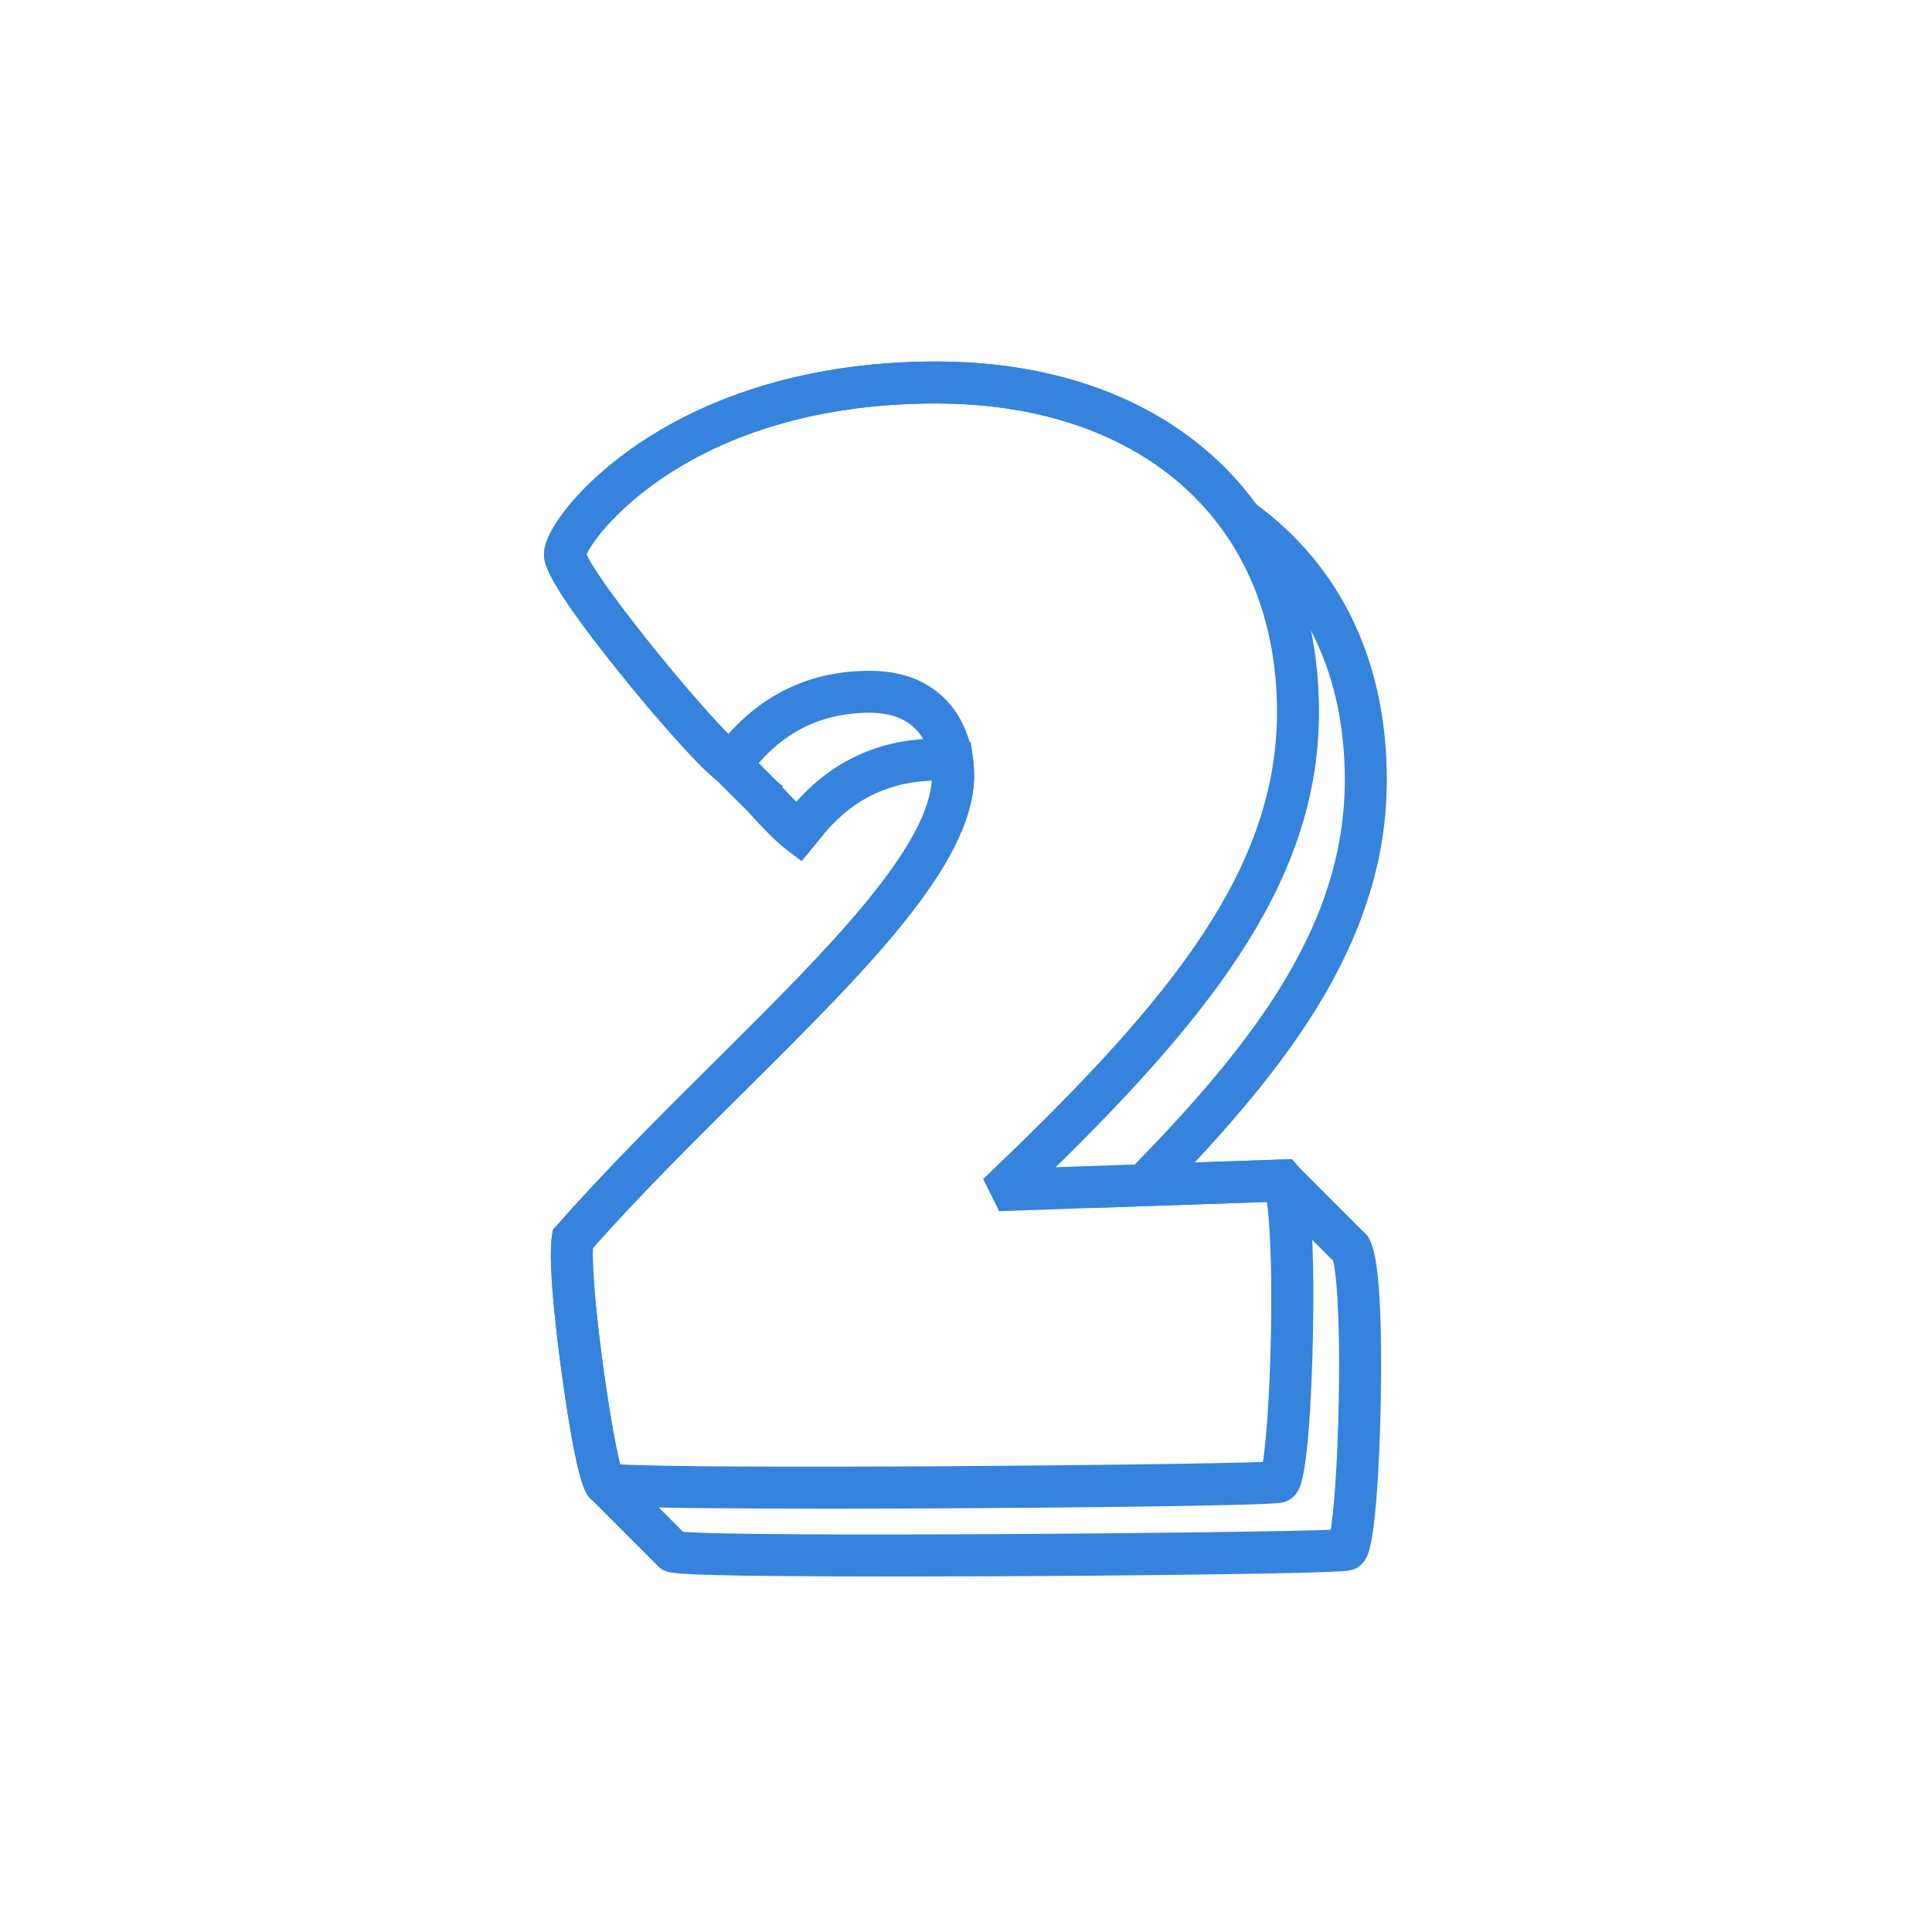 <svg width="86" height="86" viewBox="0 0 86 86" fill="none" xmlns="http://www.w3.org/2000/svg">
<g clip-path="url(#clip0_4606_1178)">
<path d="M41.671 16.218C47.829 16.218 52.85 18.449 55.812 22.522C59.606 25.299 61.607 29.515 61.607 34.708C61.607 37.914 60.713 41.012 58.881 44.175C57.522 46.522 55.592 48.999 52.881 51.883L57.361 51.729L57.415 51.727L57.454 51.765L60.721 55.036L60.728 55.043L60.632 55.124L60.728 55.044C60.777 55.101 60.849 55.189 60.925 55.388C61 55.582 61.08 55.882 61.149 56.365C61.287 57.332 61.391 59.052 61.341 62.176C61.333 62.684 61.302 64.217 61.211 65.741C61.166 66.503 61.106 67.264 61.025 67.894C60.984 68.21 60.939 68.494 60.887 68.73C60.836 68.964 60.776 69.16 60.706 69.293C60.528 69.625 60.245 69.768 59.99 69.793C59.724 69.826 58.968 69.857 57.909 69.884C56.845 69.911 55.467 69.935 53.953 69.956C50.923 69.998 47.343 70.027 44.627 70.04C42.945 70.047 41.33 70.051 39.834 70.051C37.86 70.051 36.091 70.044 34.647 70.03C32.276 70.007 31.056 69.975 30.401 69.928C30.074 69.905 29.88 69.877 29.75 69.843C29.613 69.806 29.549 69.761 29.486 69.716V69.715L29.441 69.683L29.432 69.677L29.424 69.67L26.403 66.648V66.647C26.256 66.523 26.104 66.286 25.913 65.567C25.715 64.826 25.47 63.55 25.155 61.306C25.075 60.742 24.91 59.512 24.79 58.259C24.669 57.011 24.59 55.72 24.691 55.043L24.721 54.844L24.727 54.806L24.752 54.779L24.885 54.627C27.091 52.123 29.537 49.693 31.899 47.347C34.409 44.855 36.843 42.438 38.65 40.24C39.553 39.141 40.298 38.101 40.815 37.136C41.308 36.217 41.587 35.375 41.613 34.623C38.463 34.671 36.952 36.566 36.294 37.393C36.244 37.455 36.2 37.51 36.16 37.559V37.56L35.744 38.067L35.667 38.16L35.572 38.088L35.048 37.694C34.689 37.425 34.112 36.849 33.335 35.992L31.975 34.633H31.974C31.537 34.288 30.834 33.558 30.064 32.694C29.283 31.819 28.425 30.798 27.687 29.881C26.027 27.818 25.192 26.597 24.772 25.854C24.562 25.483 24.454 25.227 24.399 25.043C24.343 24.855 24.341 24.744 24.341 24.668C24.341 24.399 24.453 24.068 24.648 23.704C24.844 23.337 25.131 22.924 25.498 22.489C26.233 21.62 27.293 20.656 28.6 19.786C31.051 18.155 35.304 16.218 41.671 16.218ZM41.669 17.835C36.11 17.835 32.244 19.346 29.737 20.962C28.483 21.77 27.568 22.605 26.951 23.29C26.642 23.633 26.409 23.938 26.245 24.182C26.098 24.401 26.011 24.566 25.973 24.665C26.02 24.8 26.13 25.01 26.299 25.284C26.482 25.58 26.728 25.94 27.017 26.343C27.595 27.148 28.347 28.12 29.129 29.085C29.912 30.05 30.723 31.007 31.419 31.783C32.117 32.562 32.691 33.149 33.001 33.382L33.039 33.41L33.052 33.422L34.513 34.885L34.518 34.889H34.517C34.917 35.331 35.221 35.646 35.449 35.874C36.403 34.774 38.331 33.003 41.728 33.003C41.849 33.003 41.97 33.007 42.094 33.015L42.484 33.054L43.003 33.121L43.098 33.134L43.112 33.228L43.182 33.746C43.217 34 43.236 34.258 43.236 34.51C43.236 36.46 42.032 38.61 40.172 40.933C38.309 43.261 35.763 45.789 33.04 48.495C30.754 50.764 28.395 53.105 26.272 55.5C26.211 56.483 26.435 58.724 26.729 60.866C26.878 61.949 27.043 63.001 27.197 63.846C27.347 64.671 27.484 65.283 27.58 65.535L30.348 68.305C30.991 68.368 32.878 68.405 35.417 68.421C38.009 68.437 41.272 68.432 44.56 68.414C51.01 68.379 57.556 68.292 59.343 68.217C59.485 67.401 59.664 65.349 59.718 62.288C59.752 60.344 59.72 58.874 59.66 57.84C59.63 57.323 59.593 56.916 59.554 56.613C59.518 56.332 59.482 56.149 59.451 56.053L56.764 53.366L49.233 53.625L48.92 53.636L49.14 53.412L50.34 52.191C56.151 46.282 59.987 41.064 59.987 34.708C59.987 30.143 58.288 26.452 55.076 23.993L54.76 23.759L54.669 23.693L54.651 23.68L54.639 23.664L54.574 23.57C51.945 19.879 47.368 17.835 41.669 17.835Z" fill="#3583DC" stroke="#3583DC" stroke-width="0.25"/>
<path d="M41.671 16.216C46.498 16.216 50.656 17.593 53.687 20.207C56.895 22.975 58.587 26.949 58.587 31.688C58.587 38.873 54.217 44.728 46.677 52.093L57.395 51.726L57.456 51.724L57.495 51.77L57.709 52.023C57.758 52.08 57.83 52.168 57.907 52.367C57.982 52.561 58.061 52.862 58.13 53.345C58.269 54.312 58.372 56.033 58.323 59.156C58.315 59.664 58.284 61.197 58.193 62.72C58.147 63.482 58.087 64.244 58.006 64.874C57.966 65.19 57.92 65.474 57.869 65.71C57.818 65.944 57.758 66.139 57.687 66.272V66.273C57.51 66.605 57.227 66.748 56.971 66.773C56.705 66.806 55.948 66.837 54.889 66.864C53.826 66.891 52.448 66.915 50.933 66.936C47.904 66.978 44.324 67.006 41.607 67.019C39.924 67.026 38.311 67.031 36.815 67.031C34.842 67.031 33.072 67.024 31.627 67.01C29.286 66.988 28.069 66.957 27.408 66.911C27.078 66.888 26.88 66.861 26.748 66.828C26.608 66.792 26.541 66.749 26.476 66.703V66.702C26.409 66.656 26.328 66.597 26.241 66.454C26.156 66.314 26.065 66.099 25.962 65.745C25.757 65.035 25.497 63.738 25.156 61.306C25.076 60.741 24.911 59.513 24.791 58.259C24.67 57.012 24.593 55.721 24.693 55.043V55.042L24.723 54.843L24.728 54.807L24.752 54.779L24.886 54.627C27.092 52.123 29.539 49.694 31.901 47.348C34.411 44.856 36.845 42.439 38.652 40.241C39.555 39.142 40.299 38.101 40.816 37.137C41.334 36.172 41.62 35.291 41.62 34.511C41.62 34.164 41.565 33.433 41.176 32.792C40.793 32.162 40.077 31.602 38.711 31.602C35.888 31.602 34.355 33.084 33.569 34.015L33.276 34.374C33.227 34.436 33.183 34.491 33.143 34.54L33.142 34.541L32.726 35.048L32.651 35.141L32.554 35.069L32.031 34.675C31.604 34.355 30.89 33.617 30.103 32.737C29.312 31.852 28.438 30.812 27.687 29.879C26.027 27.817 25.192 26.596 24.772 25.853C24.562 25.482 24.454 25.226 24.399 25.041C24.343 24.854 24.341 24.743 24.341 24.666C24.341 24.398 24.453 24.067 24.648 23.703C24.844 23.335 25.131 22.922 25.498 22.488C26.233 21.619 27.293 20.654 28.6 19.785C31.051 18.154 35.304 16.216 41.671 16.216ZM41.669 17.834C36.109 17.834 32.243 19.346 29.736 20.961C28.482 21.769 27.567 22.604 26.95 23.29C26.641 23.632 26.407 23.937 26.243 24.182C26.096 24.401 26.01 24.567 25.972 24.666C26.015 24.787 26.106 24.966 26.247 25.199C26.4 25.453 26.605 25.762 26.85 26.11C27.339 26.804 27.982 27.649 28.671 28.516C30.005 30.192 31.512 31.944 32.426 32.859C33.379 31.759 35.307 29.984 38.709 29.984C40.367 29.984 41.505 30.591 42.225 31.469C42.942 32.343 43.236 33.474 43.236 34.51C43.236 36.46 42.032 38.611 40.172 40.934C38.309 43.262 35.763 45.789 33.04 48.495C30.754 50.764 28.395 53.104 26.272 55.499C26.212 56.434 26.412 58.51 26.685 60.557C26.952 62.558 27.288 64.505 27.506 65.301C29.173 65.417 35.503 65.43 41.862 65.393C48.207 65.356 54.567 65.27 56.324 65.196C56.465 64.38 56.646 62.328 56.7 59.267C56.755 56.088 56.63 54.181 56.502 53.373L44.631 53.783L44.551 53.785L44.515 53.713L43.956 52.593L43.915 52.511L43.981 52.448L44.345 52.099C52.367 44.423 56.968 38.642 56.968 31.688C56.968 27.473 55.467 24.014 52.811 21.607C50.154 19.199 46.33 17.834 41.669 17.834Z" fill="#3583DC" stroke="#3583DC" stroke-width="0.25"/>
</g>
<defs>
<clipPath id="clip0_4606_1178">
<rect width="70" height="70" fill="white" transform="translate(8 8)"/>
</clipPath>
</defs>
</svg>
